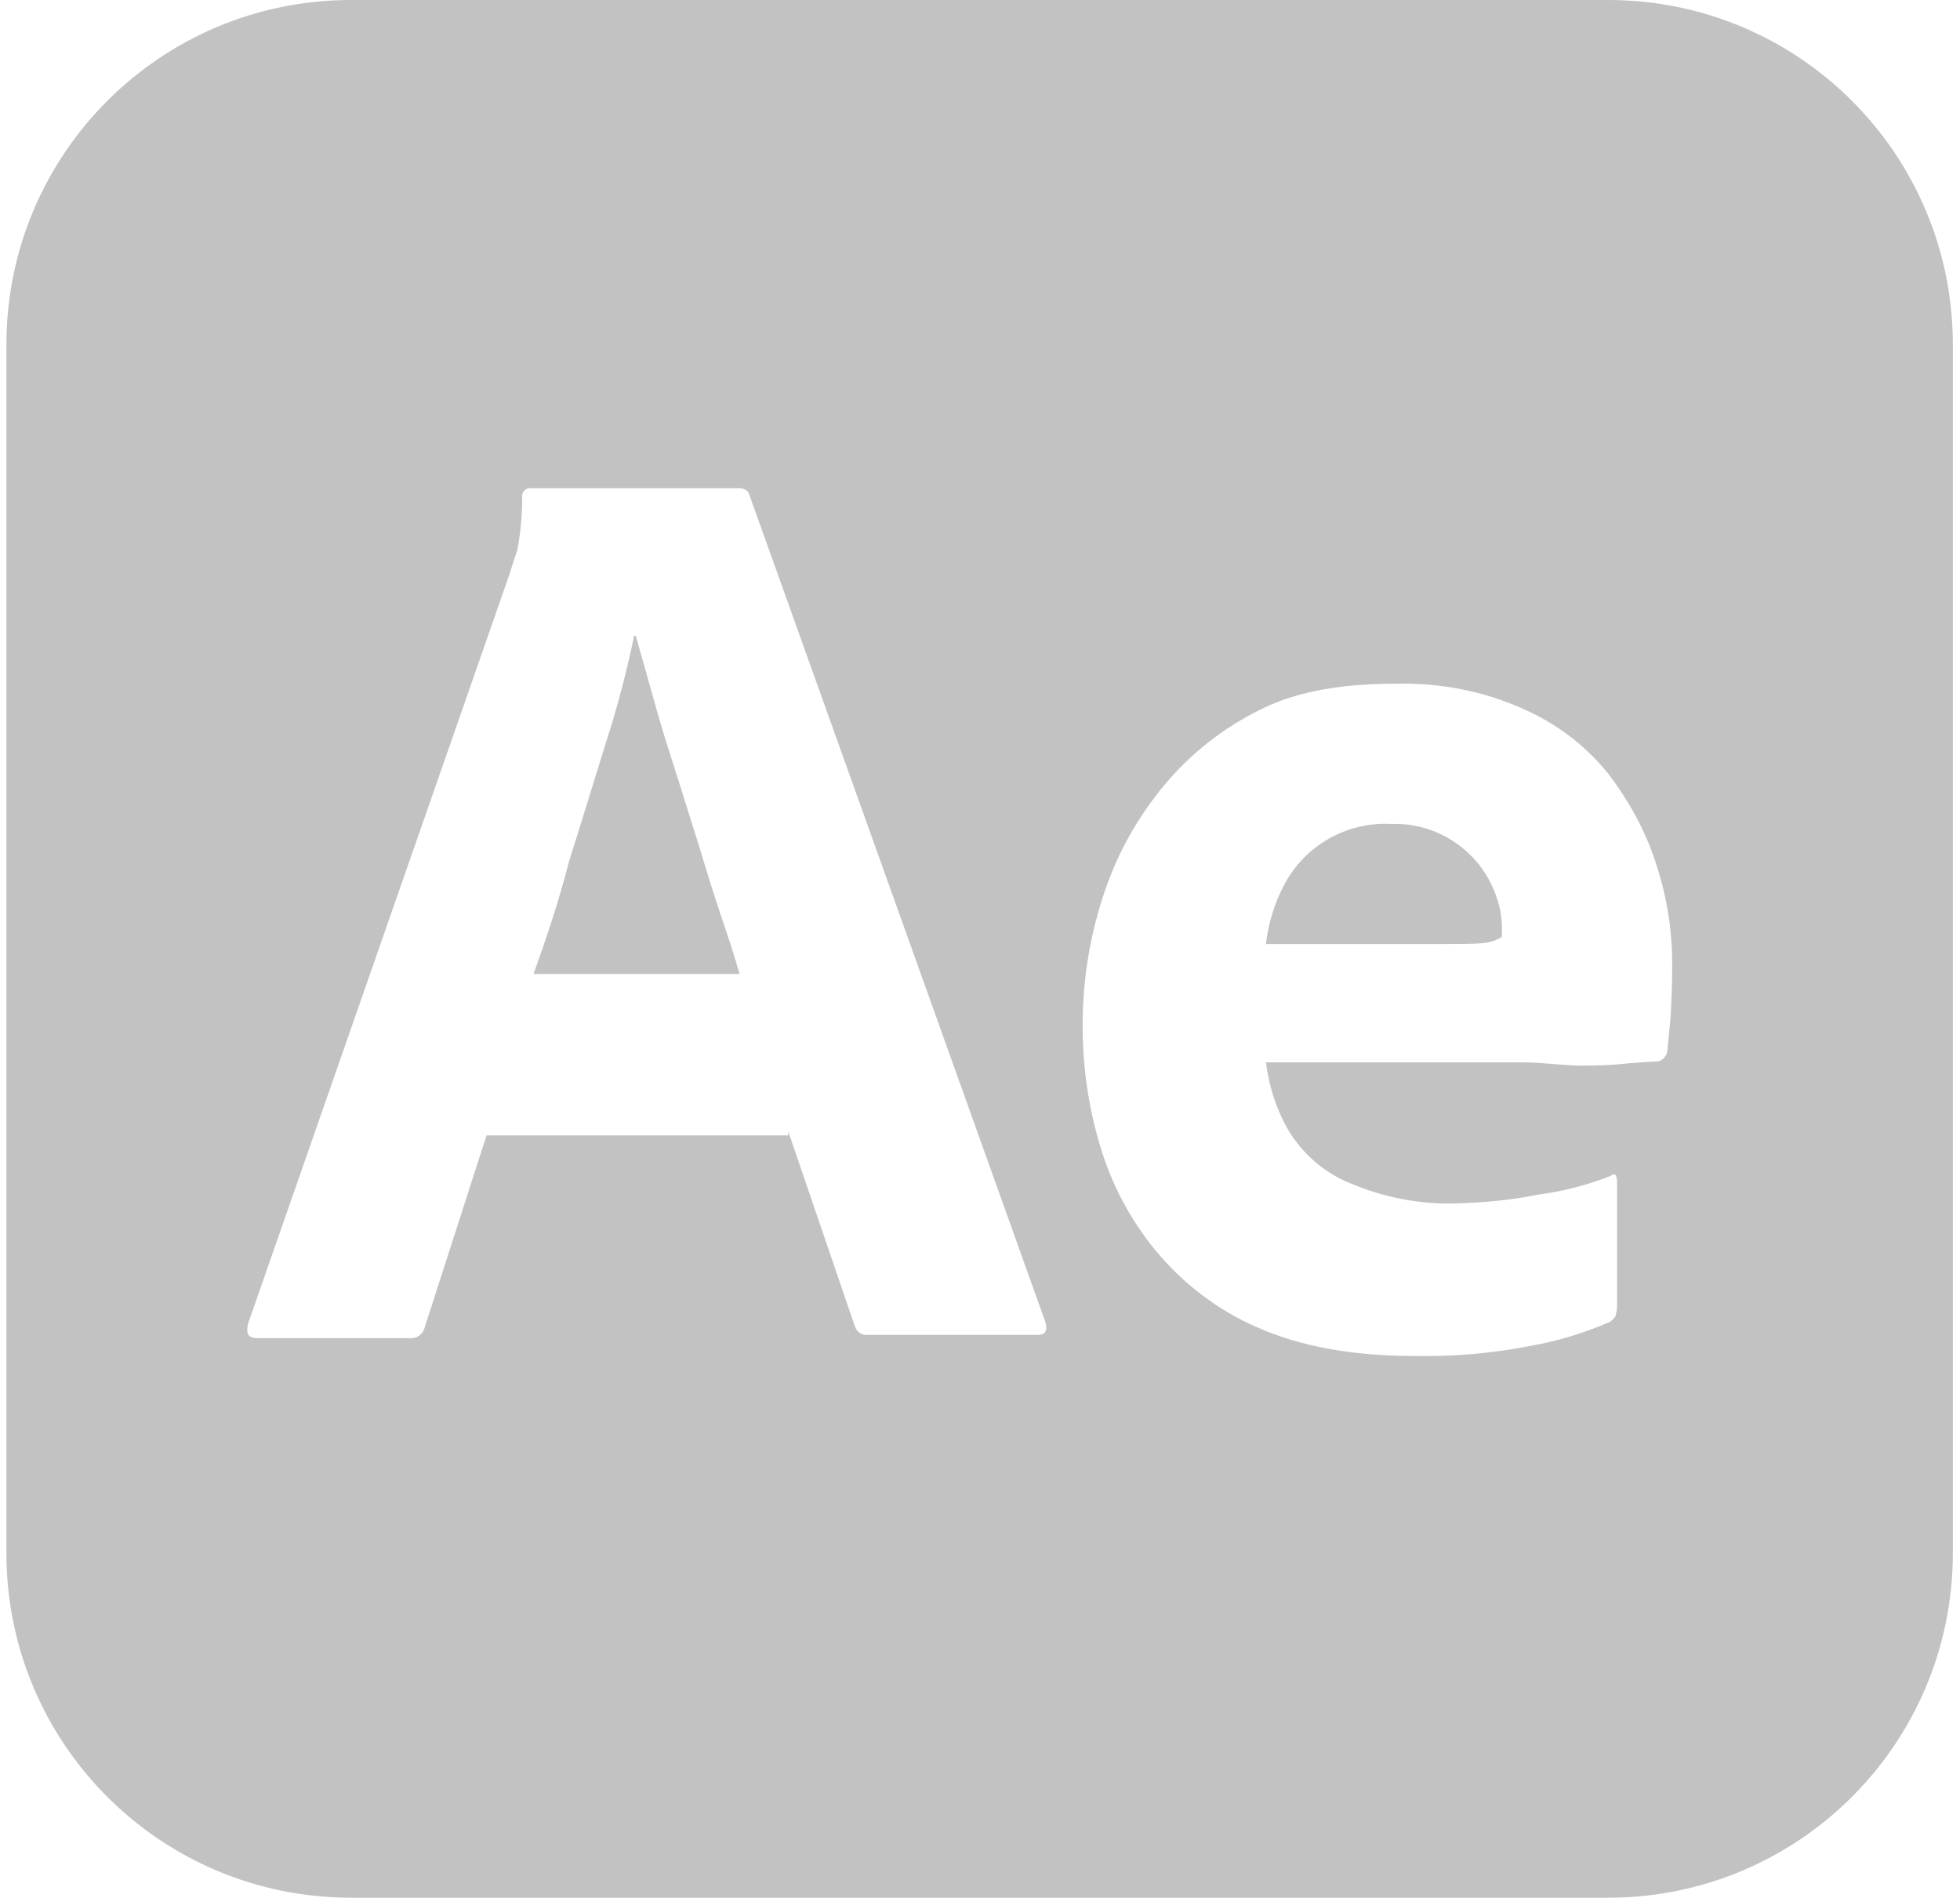 <svg width="63" height="61" viewBox="0 0 63 61" fill="none" xmlns="http://www.w3.org/2000/svg">
<path d="M51.69 0C57.816 0 62.77 4.953 62.77 11.079V49.921C62.77 56.047 57.816 61 51.69 61H11.285C5.159 61 0.206 56.047 0.206 49.921V11.079C0.206 4.953 5.159 0 11.285 0H51.69ZM44.913 21.976C43.245 21.976 41.785 22.185 40.56 22.784C39.334 23.384 38.265 24.218 37.405 25.261C36.519 26.329 35.867 27.529 35.45 28.832C35.007 30.187 34.799 31.569 34.799 32.977C34.799 34.28 34.981 35.557 35.346 36.782C35.711 38.033 36.31 39.181 37.145 40.197C38.031 41.266 39.152 42.126 40.43 42.674C41.785 43.273 43.453 43.586 45.435 43.586C46.686 43.612 47.911 43.508 49.137 43.273C50.049 43.117 50.909 42.856 51.743 42.491C51.821 42.439 51.874 42.387 51.926 42.309C51.952 42.205 51.977 42.1 51.977 41.996V38.008C51.977 37.747 51.9 37.695 51.77 37.799C51.04 38.086 50.257 38.294 49.449 38.398C48.563 38.581 47.651 38.66 46.738 38.685C45.591 38.712 44.444 38.477 43.401 38.034C42.619 37.721 41.967 37.174 41.498 36.47C41.055 35.766 40.795 34.958 40.69 34.149H48.954C49.632 34.149 50.257 34.254 50.856 34.254C51.456 34.254 51.952 34.228 52.369 34.176C52.786 34.15 53.073 34.123 53.23 34.123C53.412 34.123 53.568 33.967 53.594 33.784C53.62 33.55 53.646 33.184 53.698 32.69C53.724 32.194 53.75 31.647 53.75 31.021C53.75 29.953 53.594 28.884 53.255 27.841C52.916 26.746 52.369 25.755 51.691 24.869C50.962 23.957 50.023 23.253 48.954 22.784C47.677 22.211 46.295 21.95 44.913 21.976ZM16.994 15.693C16.864 15.72 16.76 15.85 16.786 15.98C16.786 16.554 16.733 17.128 16.629 17.675C16.525 17.987 16.446 18.222 16.368 18.482L7.975 42.544C7.896 42.857 7.975 43.013 8.262 43.013H13.162C13.397 43.039 13.605 42.883 13.657 42.648L15.639 36.496H25.336V36.365L27.474 42.622C27.526 42.804 27.708 42.935 27.891 42.909H33.339C33.6 42.909 33.678 42.778 33.6 42.491L24.085 15.902C24.059 15.772 23.928 15.693 23.746 15.693H16.994ZM21.009 22.471C21.217 23.227 21.452 23.983 21.713 24.791C21.974 25.599 22.208 26.381 22.469 27.189C22.703 27.971 22.938 28.728 23.173 29.432C23.407 30.109 23.616 30.761 23.773 31.309H17.15C17.541 30.214 17.959 28.988 18.298 27.659C18.715 26.356 19.106 25.052 19.497 23.801C19.862 22.68 20.148 21.558 20.383 20.438H20.436C20.618 21.063 20.8 21.741 21.009 22.471ZM44.73 26.485C46.269 26.433 47.651 27.424 48.12 28.884C48.224 29.197 48.276 29.51 48.276 29.849V30.109C48.094 30.24 47.885 30.291 47.677 30.317C47.364 30.343 46.868 30.344 46.19 30.344H40.69C40.769 29.692 40.951 29.066 41.264 28.467C41.941 27.163 43.297 26.407 44.73 26.485Z" fill="#C2C2C2"/>
</svg>
